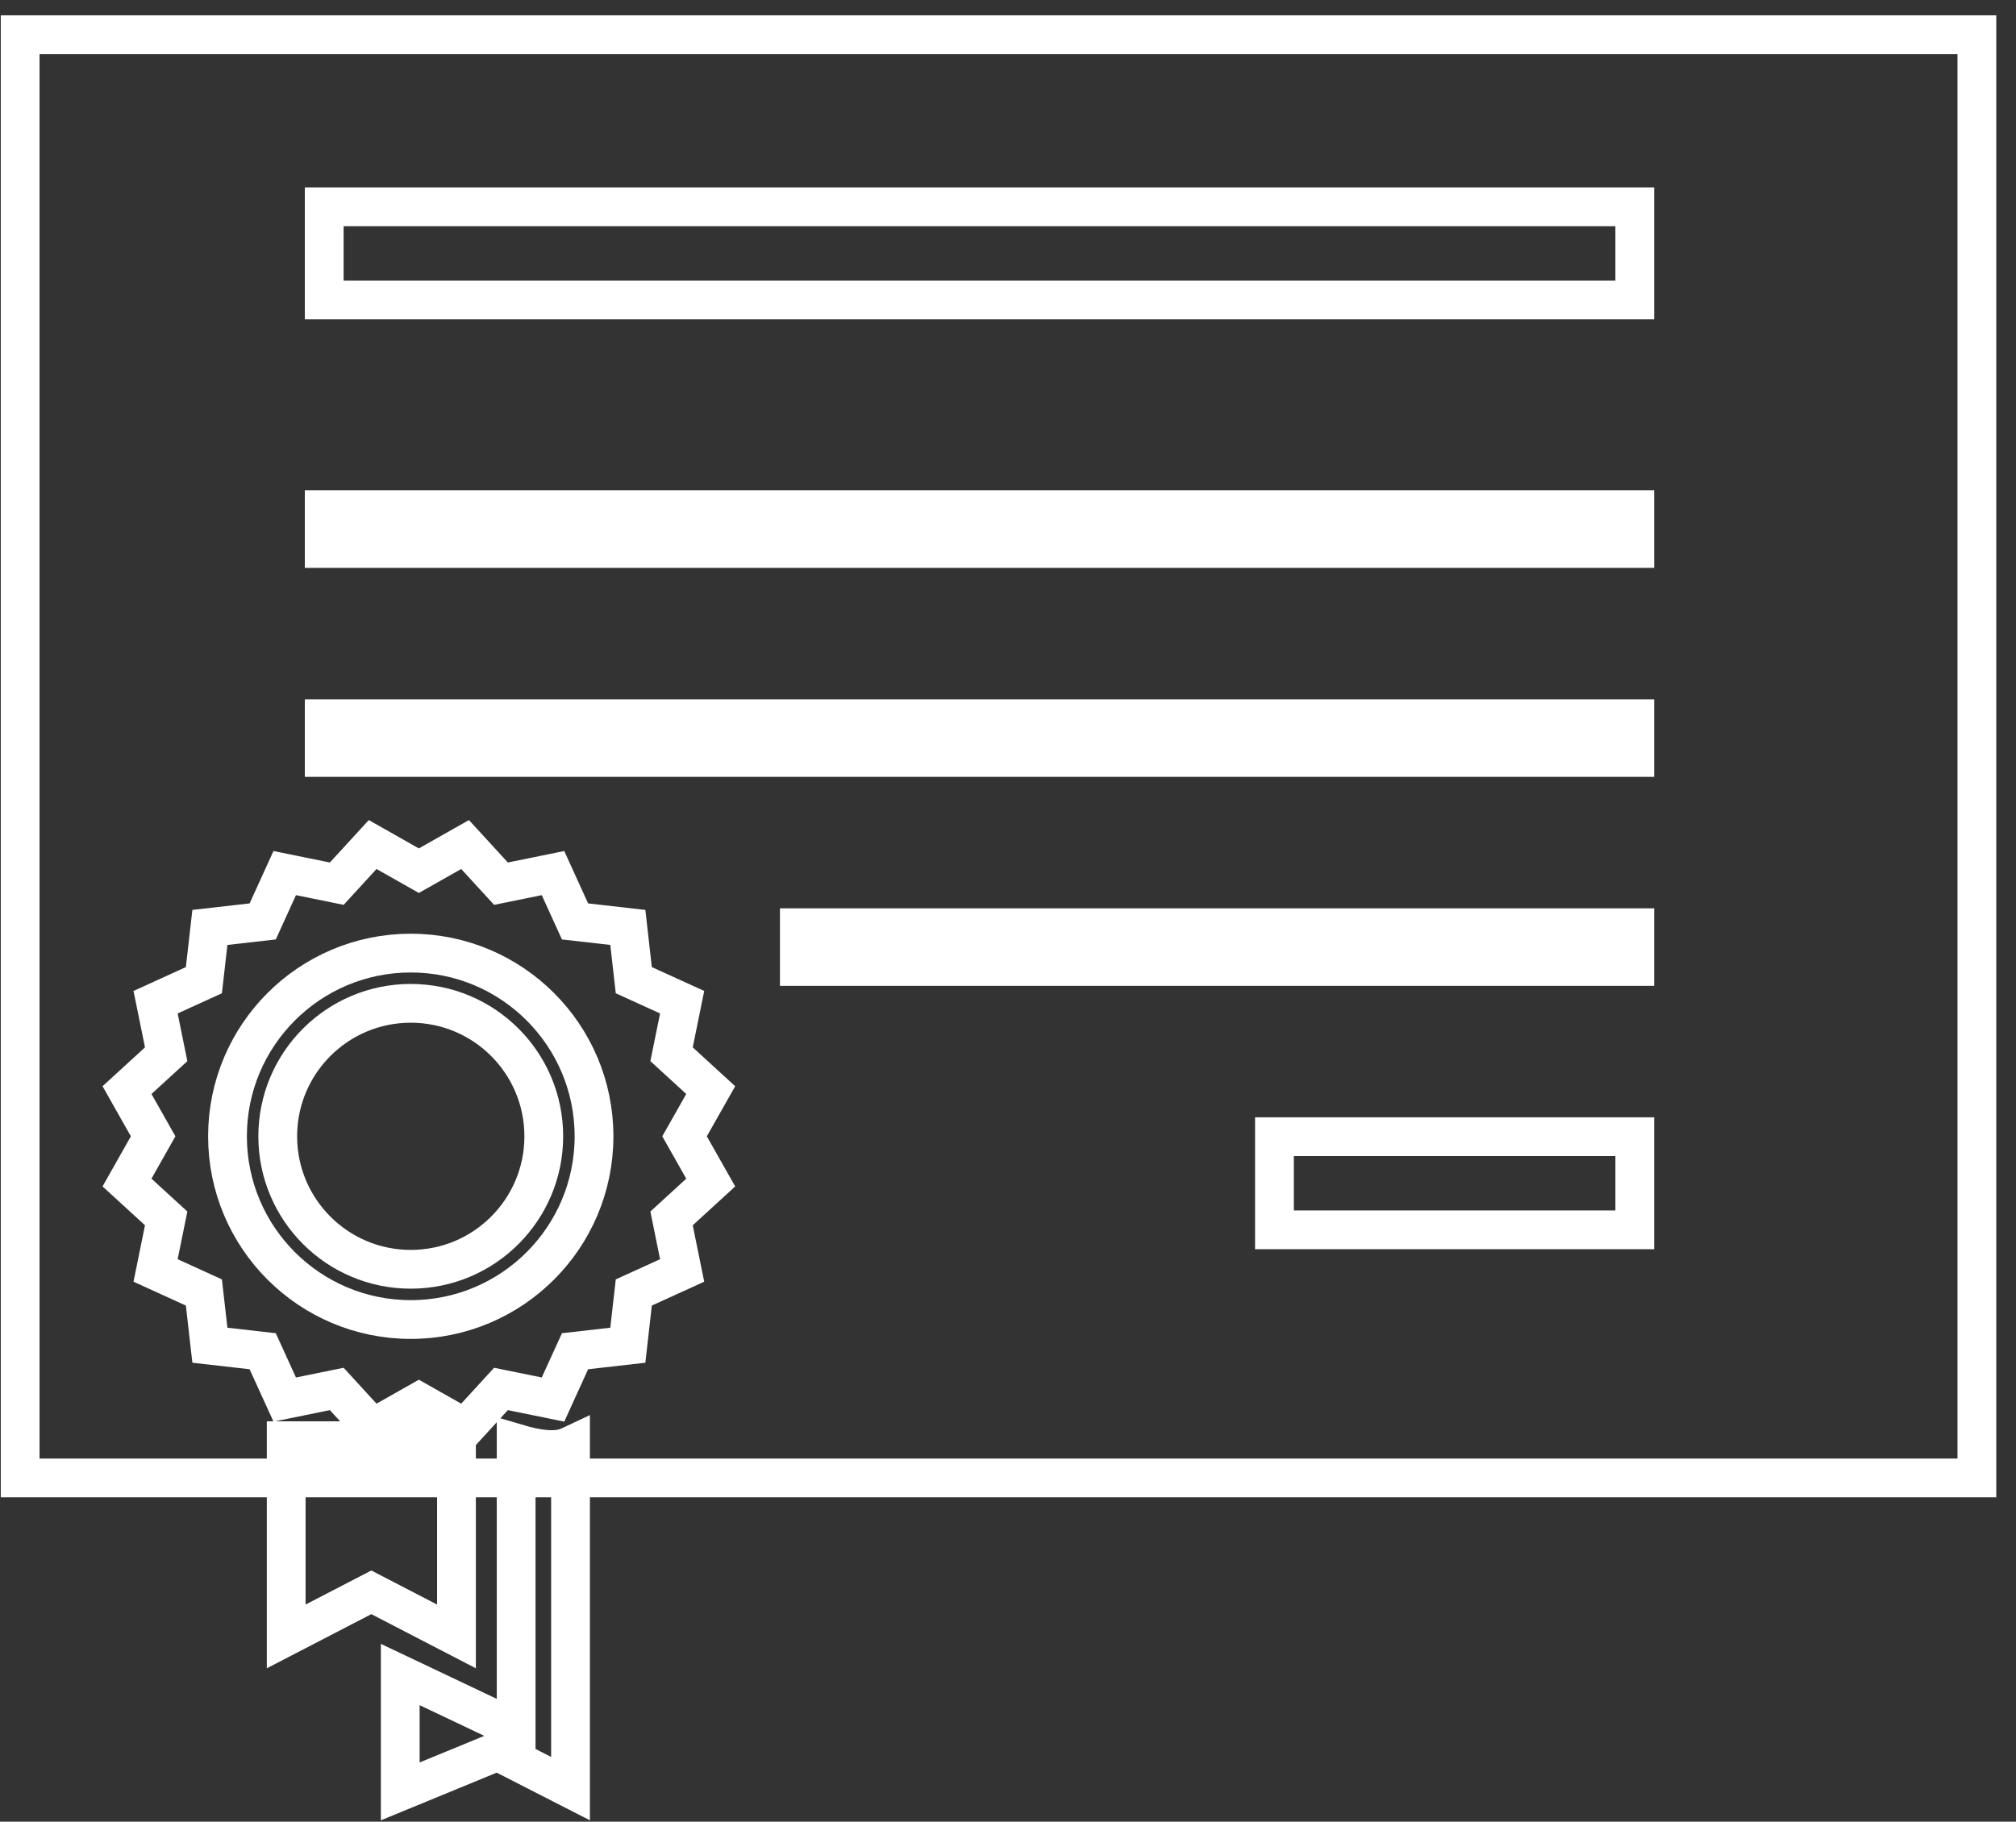 <?xml version="1.0" encoding="UTF-8"?>
<svg width="52px" height="47px" viewBox="0 0 52 47" version="1.1" xmlns="http://www.w3.org/2000/svg" xmlns:xlink="http://www.w3.org/1999/xlink">
    <rect x="0" y="0" width="52" height="47" fill="#333333" stroke="none"/>
    <!-- Generator: Sketch 45.2 (43514) - http://www.bohemiancoding.com/sketch -->
    <title>Certificate</title>
    <desc>Created with Sketch.</desc>
    <defs></defs>
    <g id="SWIFT" stroke="none" stroke-width="1" fill="none" fill-rule="evenodd">
        <g id="Desktop-HD" transform="translate(-1031, -1777)" stroke="#FFFFFF">
            <g id="Content" transform="translate(1, 890.863)">
                <g id="Bonus-Copy-3" transform="translate(956, 874.572)">
                    <g id="Certificate" transform="translate(72.549, 10)">
                        <circle id="Oval" cx="12.046" cy="30.882" r="3.431"></circle>
                        <circle id="Oval-Copy" cx="12.046" cy="30.882" r="4.727"></circle>
                        <polygon id="Star" points="12.255 37.736 11.063 38.411 10.137 37.4 8.795 37.674 8.227 36.427 6.865 36.272 6.71 34.911 5.464 34.343 5.737 33 4.727 32.075 5.401 30.882 4.727 29.69 5.737 28.765 5.464 27.422 6.71 26.854 6.865 25.493 8.227 25.338 8.795 24.091 10.137 24.364 11.063 23.354 12.255 24.029 13.447 23.354 14.373 24.364 15.715 24.091 16.283 25.338 17.645 25.493 17.799 26.854 19.046 27.422 18.773 28.765 19.783 29.69 19.108 30.882 19.783 32.075 18.773 33 19.046 34.343 17.799 34.911 17.645 36.272 16.283 36.427 15.715 37.674 14.373 37.4 13.447 38.411"></polygon>
                        <path d="M8.833,38.735 L8.833,43.785 L11.029,42.647 L13.225,43.785 L13.225,38.735 L8.833,38.735 Z" id="Rectangle-7"></path>
                        <path d="M14.764,38.8 L14.764,46.187 L11.775,44.768 L11.775,47.783 L14.286,46.75 L16.167,47.712 L16.167,38.863 C16.133,38.879 16.099,38.893 16.064,38.905 C15.76,39.013 15.343,38.972 14.764,38.8 Z" id="Rectangle-8"></path>
                        <rect id="Rectangle-6" x="34.324" y="30.892" width="9.294" height="2.403"></rect>
                        <rect id="Rectangle-4" x="9.814" y="20.108" width="33.804" height="1"></rect>
                        <rect id="Rectangle-5" x="22.069" y="25.5" width="21.549" height="1"></rect>
                        <rect id="Rectangle" x="1.971" y="2.461" width="50.471" height="37.235"></rect>
                        <rect id="Rectangle-2" x="9.814" y="6.901" width="33.804" height="2.403"></rect>
                        <rect id="Rectangle-3" x="9.814" y="14.716" width="33.804" height="1"></rect>
                    </g>
                </g>
            </g>
        </g>
    </g>
</svg>